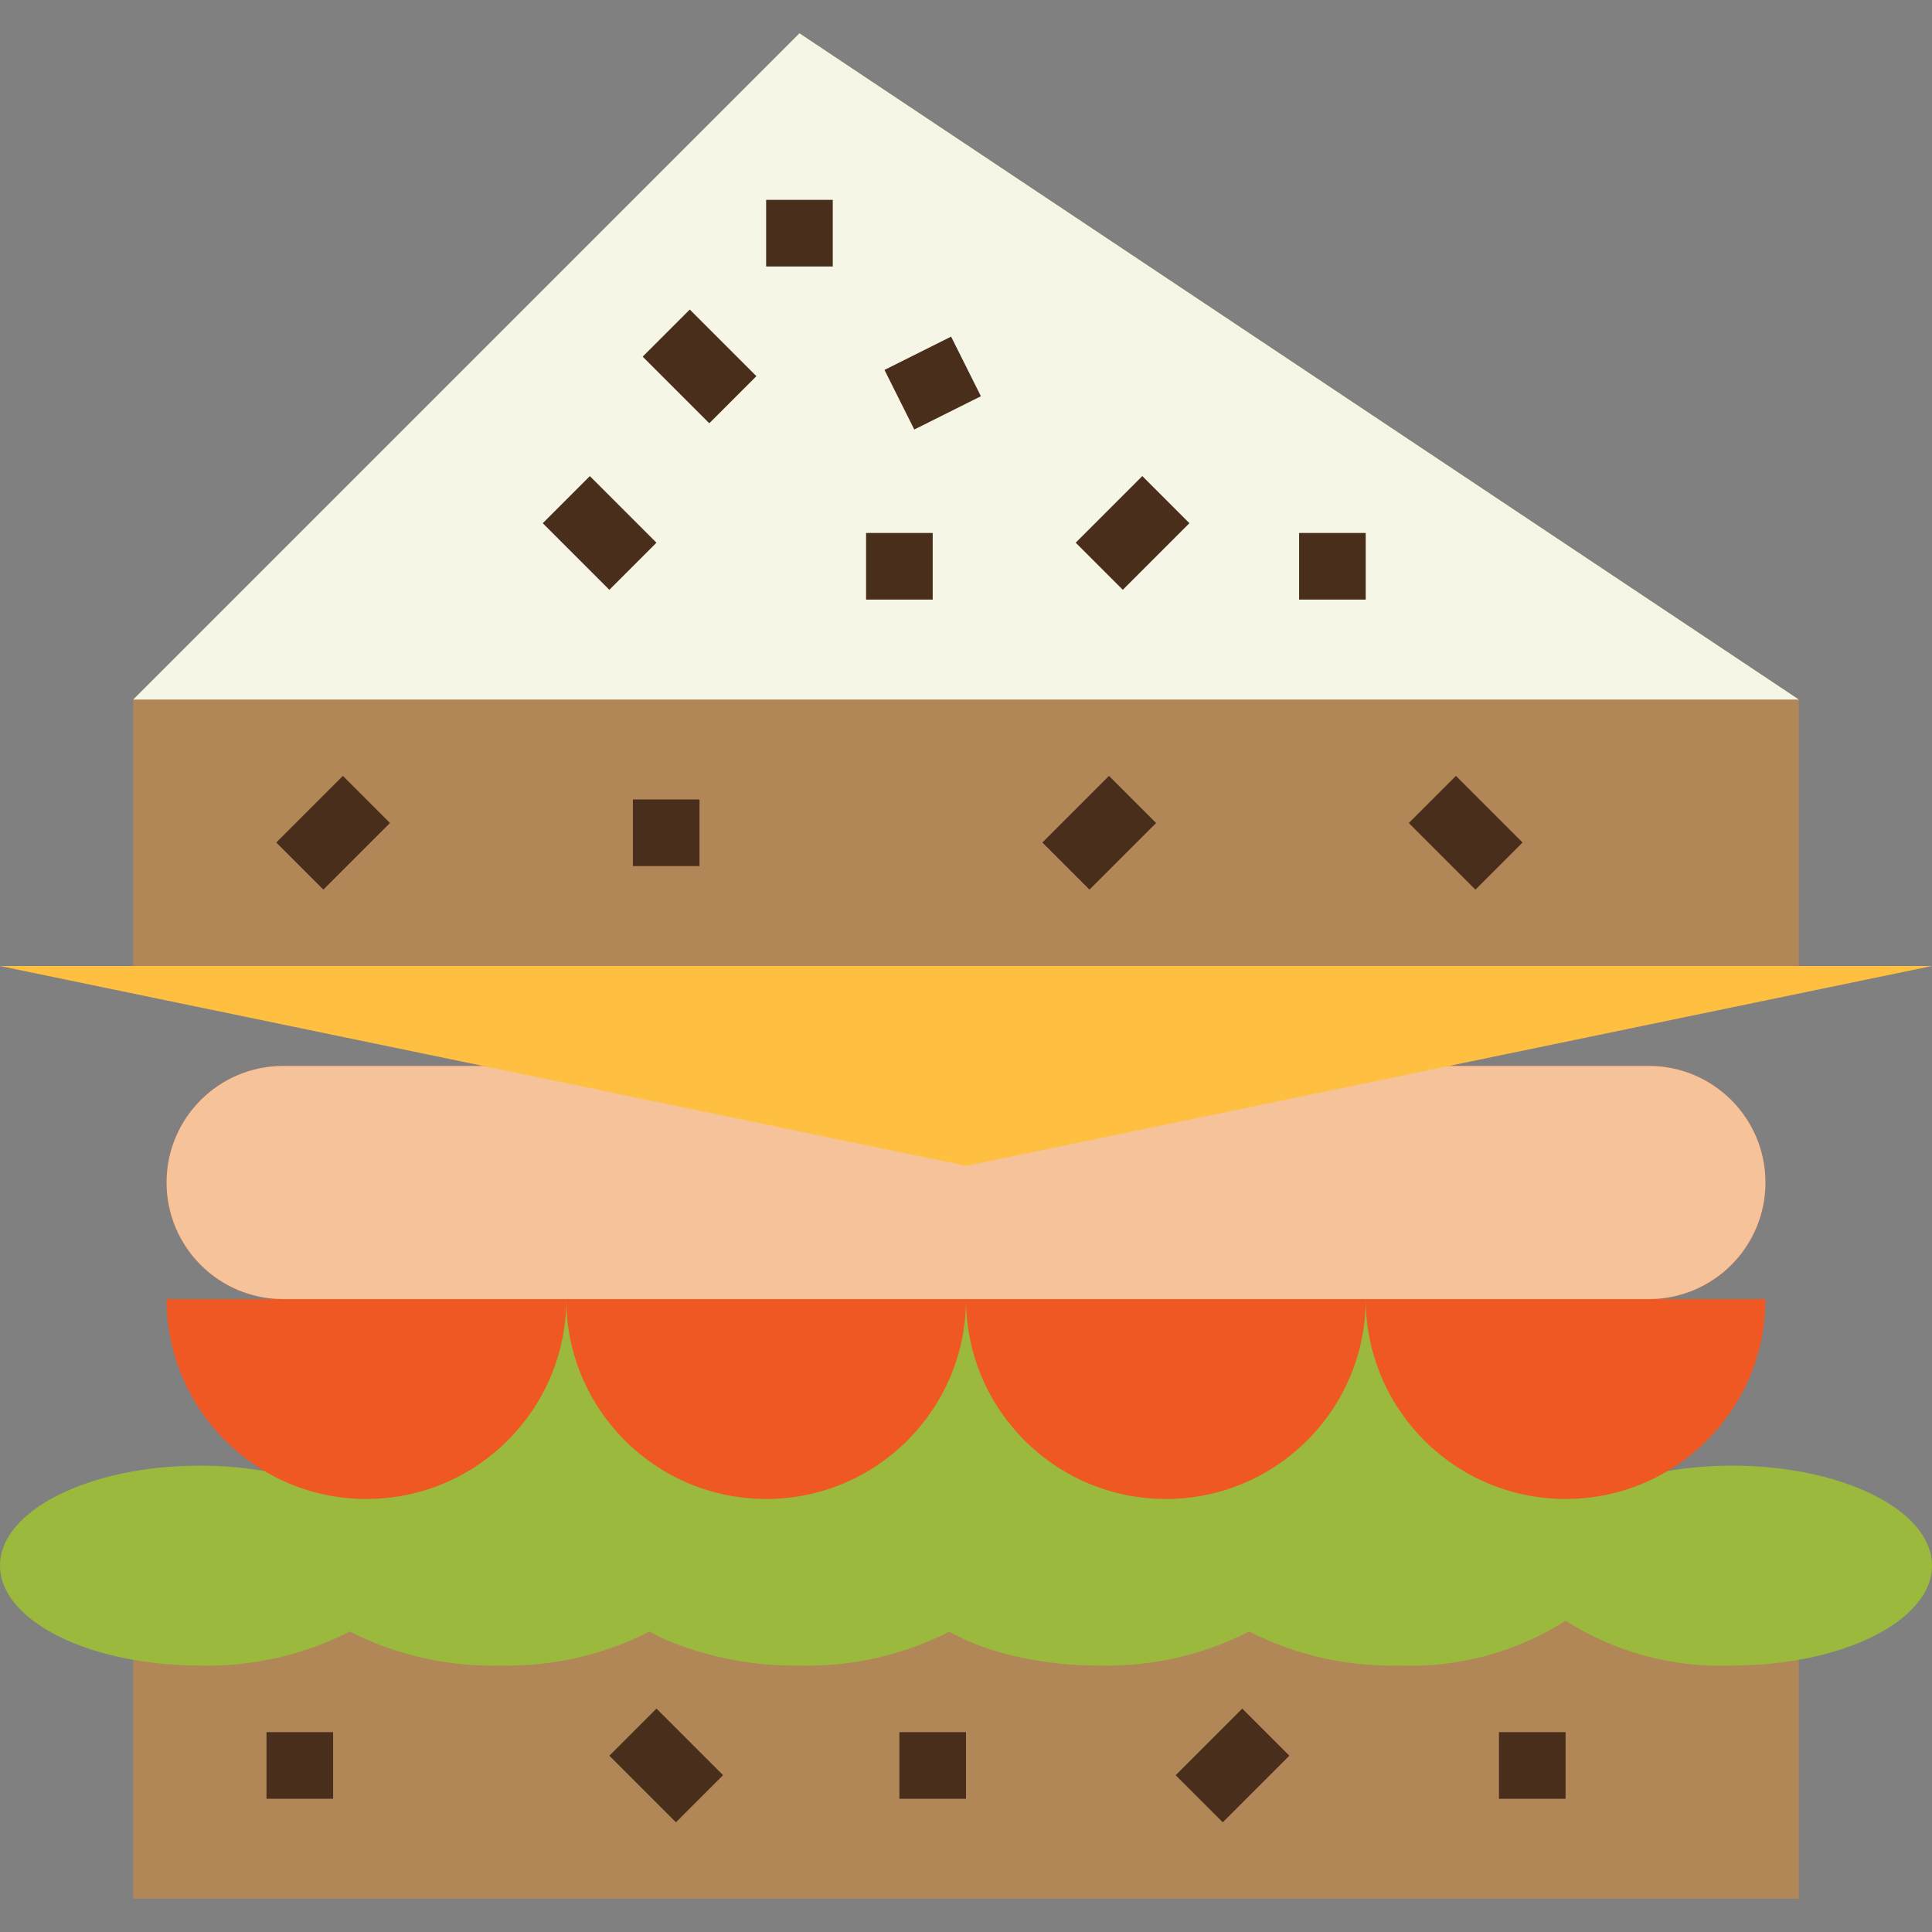 <?xml version="1.0" encoding="iso-8859-1"?>
<!-- Generator: Adobe Illustrator 19.0.0, SVG Export Plug-In . SVG Version: 6.00 Build 0)  -->
<svg version="1.1" id="Capa_1" xmlns="http://www.w3.org/2000/svg" xmlns:xlink="http://www.w3.org/1999/xlink" x="0px" y="0px"
	 viewBox="0 0 464 464" style="enable-background:new 0 0 464 464;" xml:space="preserve">
<rect x="0" y="0" width="464" height="464" fill="#808080" stroke="none"/>
<path style="fill:#B28757;" d="M192,8L32,168v68h400v-68L192,8z"/>
<path style="fill:#F6F6E7;" d="M432,168H32L192,8L432,168z"/>
<path style="fill:#B28757;" d="M32,384h400v72H32V384z"/>
<path style="fill:#9BB93C;" d="M400.488,353.28c5.125-0.863,10.315-1.291,15.512-1.28c26.512,0,48,10.744,48,24s-21.488,24-48,24
	c-14.117,0.585-28.076-3.164-40-10.744c-11.924,7.58-25.883,11.329-40,10.744c-12.492,0.318-24.866-2.487-36-8.16
	c-11.134,5.673-23.508,8.478-36,8.16c-8.11,0.062-16.189-1.015-24-3.2c-4.177-1.175-8.203-2.828-12-4.928
	c-11.137,5.662-23.511,8.455-36,8.128c-10.976,0.179-21.871-1.913-32-6.144c-1.408-0.629-2.741-1.301-4-2.016
	c-11.134,5.673-23.508,8.478-36,8.16c-12.492,0.318-24.866-2.487-36-8.16c-11.134,5.673-23.508,8.478-36,8.16
	c-26.512,0-48-10.744-48-24s21.488-24,48-24c5.198-0.008,10.387,0.423,15.512,1.288L64,312h337.496L400.488,353.28z"/>
<g>
	<path style="fill:#492E1B;" d="M66.349,202.34l15.998-15.998l11.314,11.314l-15.998,15.998L66.349,202.34z"/>
	<path style="fill:#492E1B;" d="M152,192h16v16h-16V192z"/>
	<path style="fill:#492E1B;" d="M250.345,202.344l15.998-15.998l11.314,11.314l-15.998,15.998L250.345,202.344z"/>
	<path style="fill:#492E1B;" d="M338.347,197.658l11.314-11.314l15.998,15.998l-11.314,11.314L338.347,197.658z"/>
	<path style="fill:#492E1B;" d="M130.348,125.657l11.314-11.314l15.998,15.998l-11.314,11.314L130.348,125.657z"/>
	<path style="fill:#492E1B;" d="M208,128h16v16h-16V128z"/>
	<path style="fill:#492E1B;" d="M258.346,130.335l15.998-15.998l11.314,11.314l-15.998,15.998L258.346,130.335z"/>
	<path style="fill:#492E1B;" d="M154.347,85.658l11.314-11.314l15.998,15.998l-11.314,11.314L154.347,85.658z"/>
	<path style="fill:#492E1B;" d="M212.423,88.846l16-8l7.155,14.311l-16,8L212.423,88.846z"/>
	<path style="fill:#492E1B;" d="M184,48h16v16h-16V48z"/>
	<path style="fill:#492E1B;" d="M312,128h16v16h-16V128z"/>
	<path style="fill:#492E1B;" d="M64,416h16v16H64V416z"/>
	<path style="fill:#492E1B;" d="M146.343,421.656l11.314-11.314l15.998,15.998l-11.314,11.314L146.343,421.656z"/>
	<path style="fill:#492E1B;" d="M216,416h16v16h-16V416z"/>
	<path style="fill:#492E1B;" d="M282.35,426.341l15.998-15.998l11.314,11.314l-15.998,15.998L282.35,426.341z"/>
	<path style="fill:#492E1B;" d="M360,416h16v16h-16V416z"/>
</g>
<path style="fill:#EF5822;" d="M424,284c0-15.464-12.536-28-28-28H68c-15.464,0-28,12.536-28,28s12.536,28,28,28H40
	c0,26.51,21.49,48,48,48s48-21.49,48-48c0,26.51,21.49,48,48,48s48-21.49,48-48c0,26.51,21.49,48,48,48s48-21.49,48-48
	c0,26.51,21.49,48,48,48s48-21.49,48-48h-28C411.464,312,424,299.464,424,284z"/>
<path style="fill:#F5C29A;" d="M68,256h328c15.464,0,28,12.536,28,28l0,0c0,15.464-12.536,28-28,28H68c-15.464,0-28-12.536-28-28
	l0,0C40,268.536,52.536,256,68,256z"/>
<path style="fill:#FFBF41;" d="M0,232l232,48l232-48H0z"/>
<g>
</g>
<g>
</g>
<g>
</g>
<g>
</g>
<g>
</g>
<g>
</g>
<g>
</g>
<g>
</g>
<g>
</g>
<g>
</g>
<g>
</g>
<g>
</g>
<g>
</g>
<g>
</g>
<g>
</g>
</svg>
